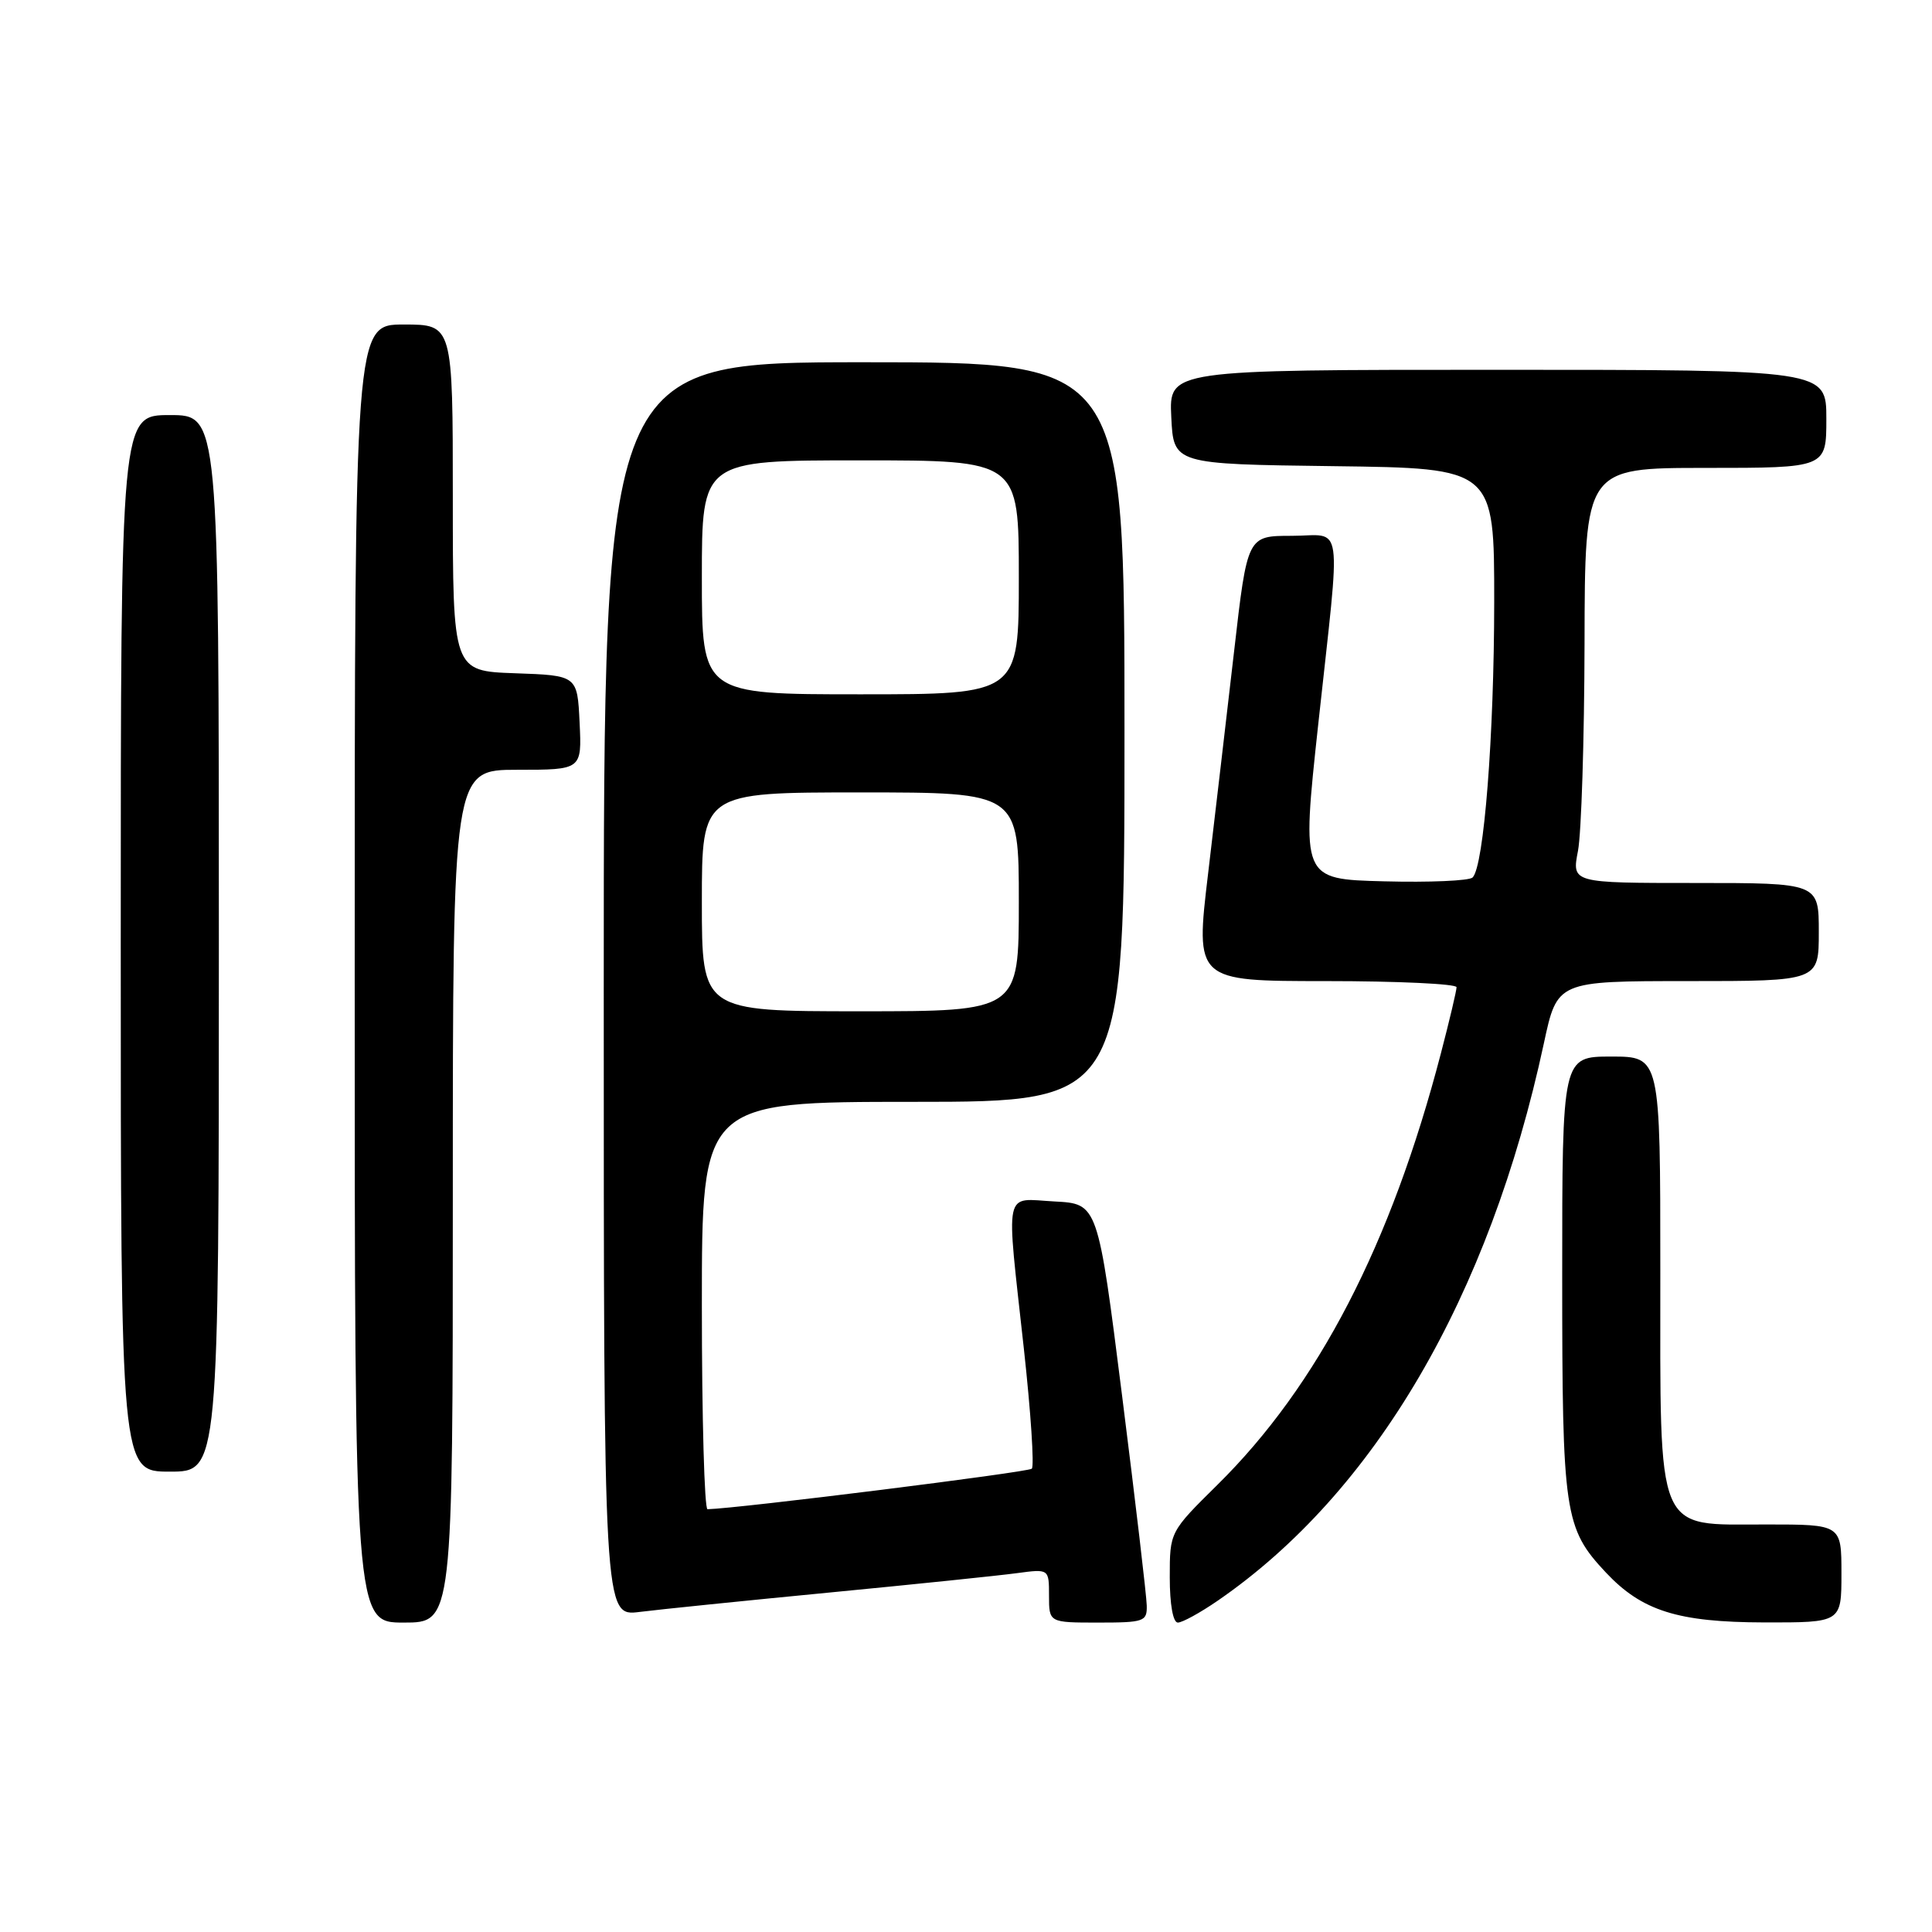<?xml version="1.0" encoding="UTF-8" standalone="no"?>
<!DOCTYPE svg PUBLIC "-//W3C//DTD SVG 1.1//EN" "http://www.w3.org/Graphics/SVG/1.1/DTD/svg11.dtd" >
<svg xmlns="http://www.w3.org/2000/svg" xmlns:xlink="http://www.w3.org/1999/xlink" version="1.1" viewBox="0 0 256 256">
 <g >
 <path fill="currentColor"
d=" M 60.00 158.50 C 60.00 102.00 60.00 102.00 68.55 102.00 C 77.10 102.00 77.10 102.00 76.80 95.75 C 76.50 89.50 76.50 89.50 68.25 89.21 C 60.00 88.92 60.00 88.92 60.00 65.96 C 60.00 43.00 60.00 43.00 53.50 43.00 C 47.00 43.00 47.00 43.00 47.00 129.00 C 47.00 215.00 47.00 215.00 53.50 215.00 C 60.00 215.00 60.00 215.00 60.00 158.50 Z  M 151.95 212.75 C 151.93 211.51 150.46 199.03 148.69 185.00 C 145.47 159.50 145.47 159.50 139.73 159.20 C 132.91 158.84 133.29 157.03 135.67 178.74 C 136.59 187.13 137.06 194.27 136.72 194.61 C 136.25 195.08 97.85 199.88 93.75 199.98 C 93.34 199.99 93.00 187.85 93.00 173.00 C 93.00 146.00 93.00 146.00 121.00 146.00 C 149.00 146.00 149.00 146.00 149.00 97.00 C 149.00 48.00 149.00 48.00 114.50 48.00 C 80.00 48.00 80.00 48.00 80.00 131.09 C 80.00 214.19 80.00 214.19 84.75 213.59 C 87.36 213.26 98.72 212.10 110.00 211.01 C 121.28 209.92 132.41 208.77 134.75 208.45 C 139.00 207.88 139.00 207.88 139.00 211.44 C 139.00 215.00 139.00 215.00 145.50 215.00 C 151.59 215.00 152.00 214.86 151.95 212.75 Z  M 161.34 212.11 C 182.18 197.77 197.35 171.84 204.57 138.25 C 206.34 130.00 206.34 130.00 223.67 130.00 C 241.00 130.00 241.00 130.00 241.00 123.50 C 241.00 117.00 241.00 117.00 224.63 117.00 C 208.27 117.00 208.27 117.00 209.09 112.75 C 209.54 110.41 209.93 98.04 209.96 85.25 C 210.00 62.00 210.00 62.00 226.00 62.00 C 242.00 62.00 242.00 62.00 242.00 55.50 C 242.00 49.00 242.00 49.00 198.45 49.00 C 154.90 49.00 154.90 49.00 155.20 55.25 C 155.50 61.50 155.50 61.50 176.75 61.77 C 198.00 62.04 198.00 62.04 197.99 79.77 C 197.98 97.50 196.63 114.77 195.13 116.27 C 194.69 116.71 189.41 116.94 183.39 116.78 C 172.45 116.50 172.45 116.50 174.67 96.00 C 177.70 68.09 178.11 71.00 171.14 71.00 C 165.28 71.00 165.28 71.00 163.53 86.25 C 162.56 94.64 161.01 107.91 160.08 115.75 C 158.38 130.00 158.38 130.00 175.69 130.00 C 185.21 130.00 193.00 130.37 193.00 130.81 C 193.00 131.26 192.07 135.20 190.93 139.56 C 184.32 164.92 174.66 183.58 161.32 196.74 C 155.00 202.98 155.00 202.98 155.00 208.99 C 155.00 212.59 155.43 215.00 156.07 215.00 C 156.66 215.00 159.03 213.70 161.34 212.11 Z  M 244.00 208.50 C 244.00 202.00 244.00 202.00 234.07 202.00 C 219.24 202.00 220.00 203.81 220.00 168.37 C 220.00 140.00 220.00 140.00 213.50 140.00 C 207.00 140.00 207.00 140.00 207.00 169.03 C 207.00 200.62 207.27 202.48 212.80 208.38 C 217.57 213.45 222.32 214.95 233.75 214.98 C 244.00 215.00 244.00 215.00 244.00 208.50 Z  M 29.00 125.00 C 29.00 55.00 29.00 55.00 22.50 55.00 C 16.00 55.00 16.00 55.00 16.00 125.00 C 16.00 195.00 16.00 195.00 22.50 195.00 C 29.00 195.00 29.00 195.00 29.00 125.00 Z  M 93.00 119.50 C 93.00 105.00 93.00 105.00 114.00 105.00 C 135.00 105.00 135.00 105.00 135.00 119.50 C 135.00 134.00 135.00 134.00 114.00 134.00 C 93.00 134.00 93.00 134.00 93.00 119.50 Z  M 93.00 76.50 C 93.00 61.00 93.00 61.00 114.00 61.00 C 135.00 61.00 135.00 61.00 135.00 76.50 C 135.00 92.00 135.00 92.00 114.00 92.00 C 93.00 92.00 93.00 92.00 93.00 76.50 Z "/>
</g>
</svg>
